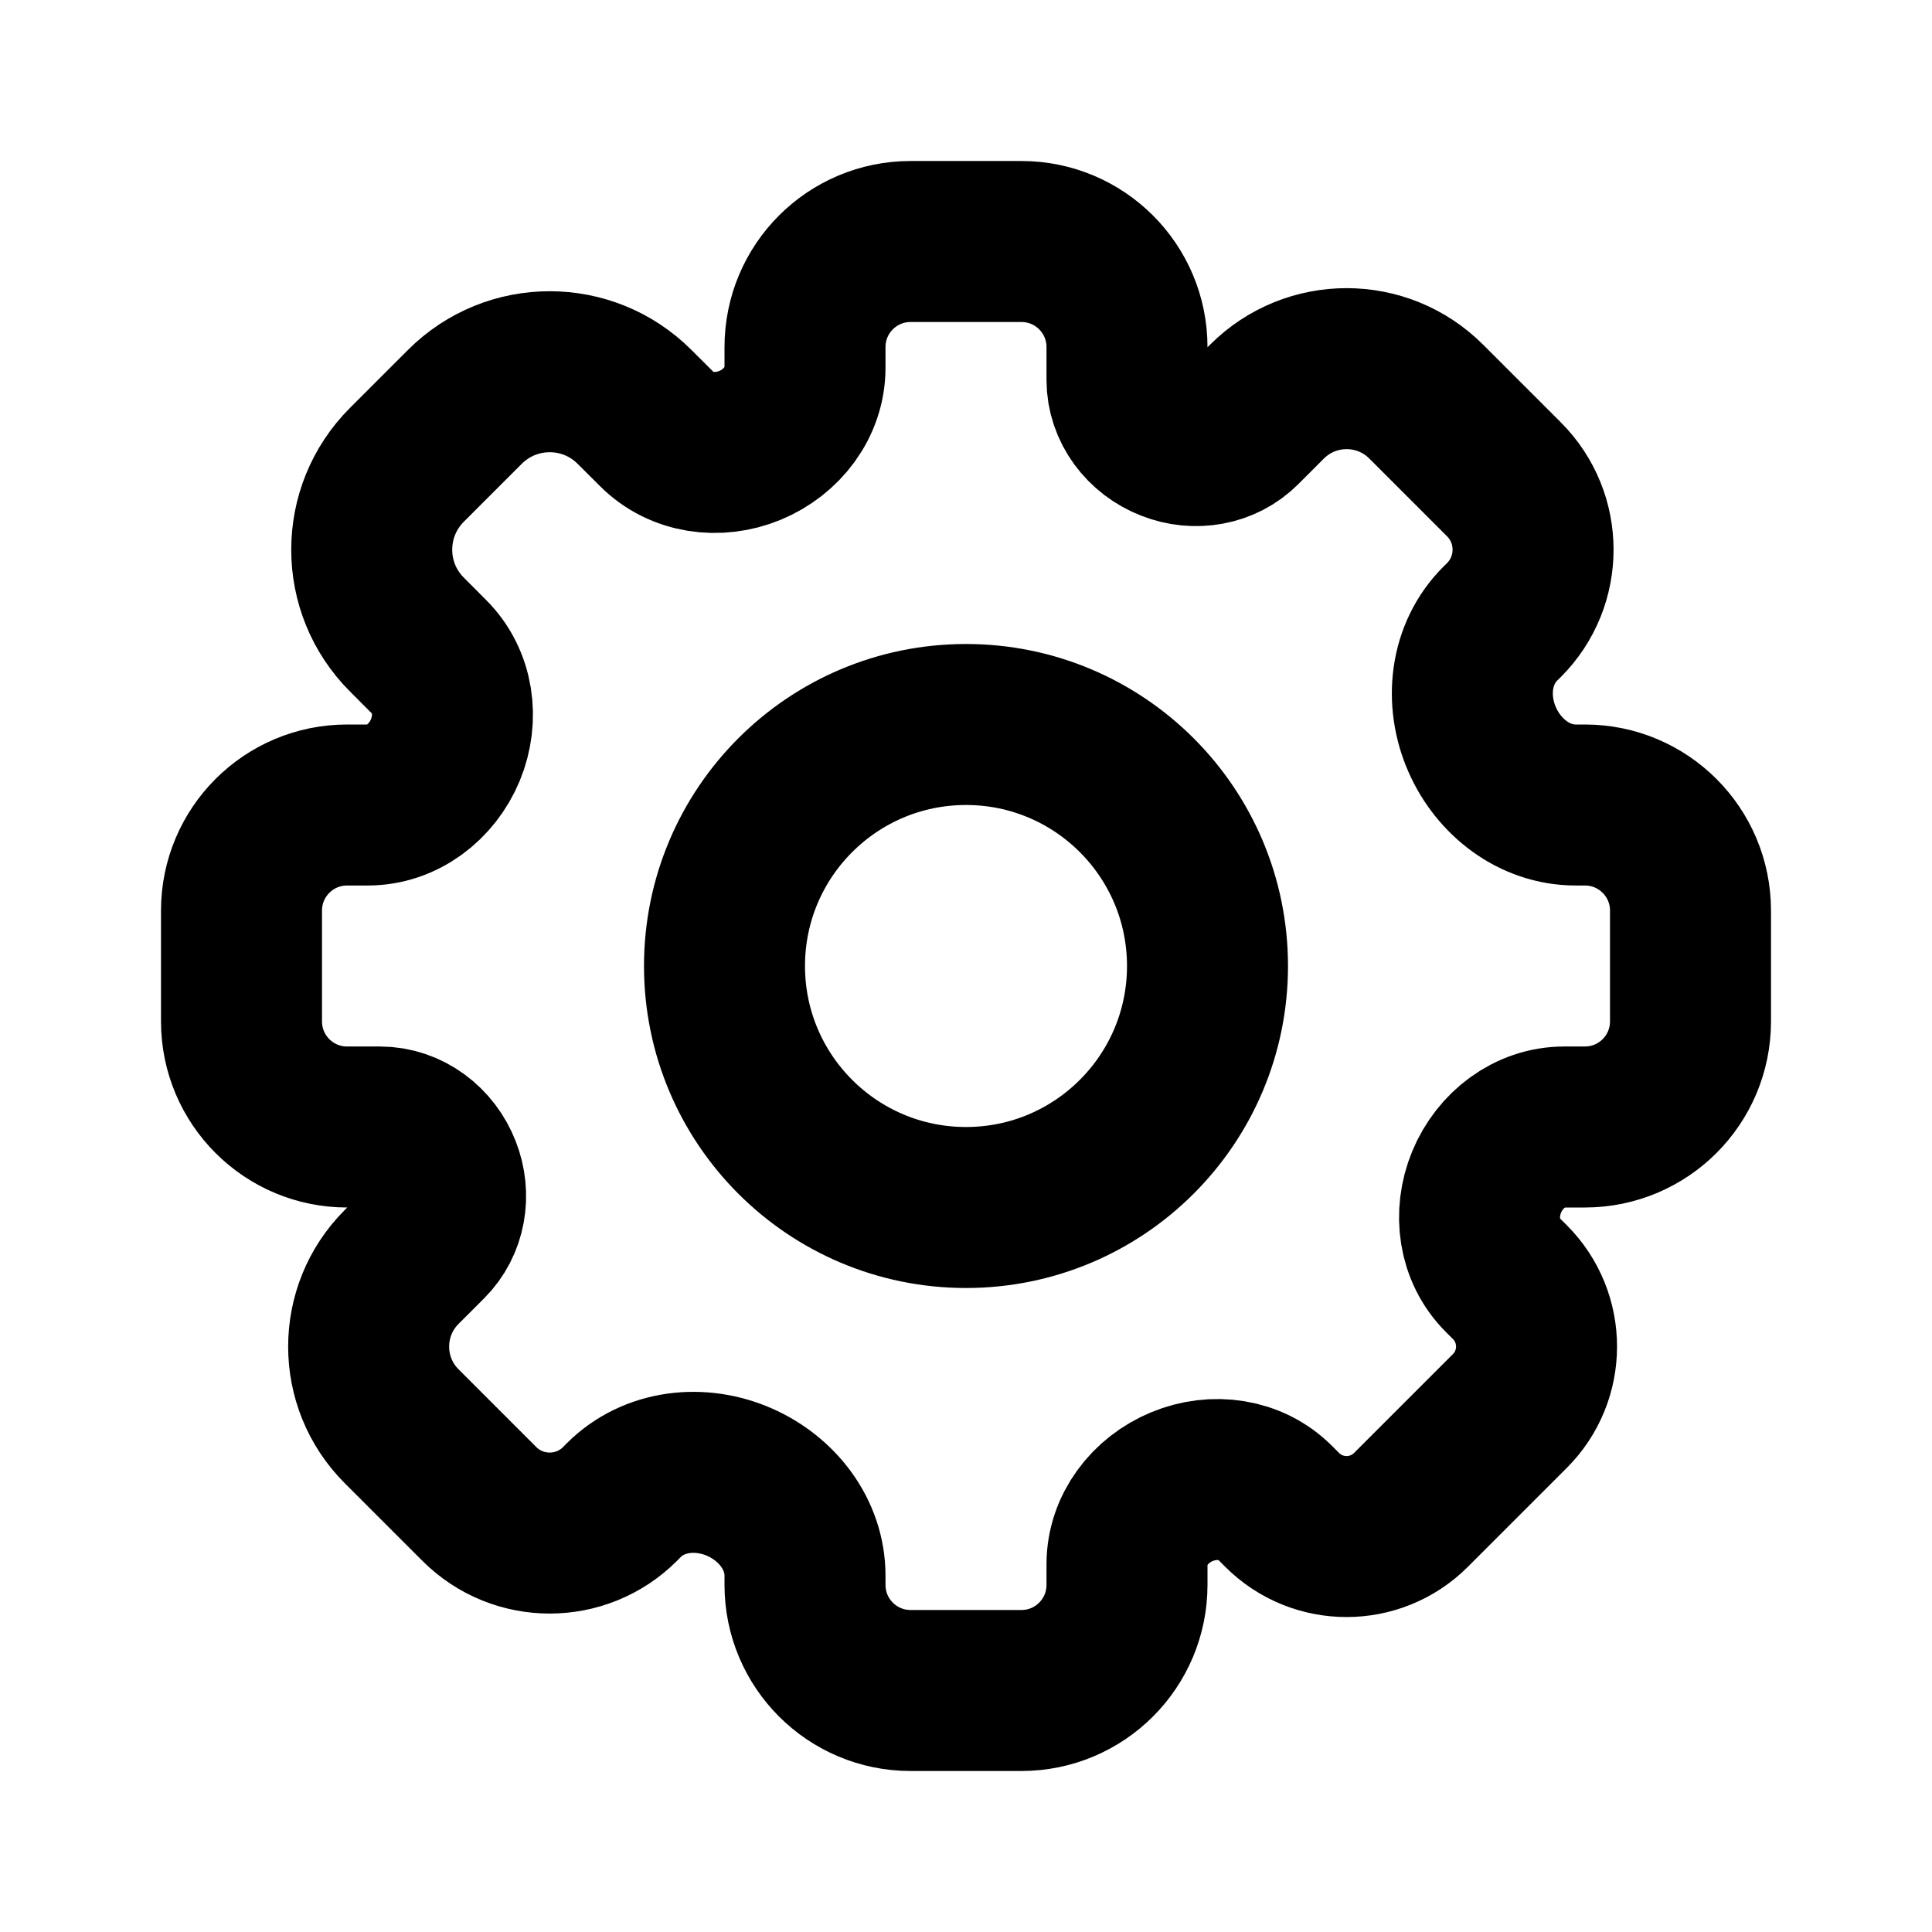 <svg width="24" height="24" viewBox="0 0 24 24" fill="none" xmlns="http://www.w3.org/2000/svg">
<path fill-rule="evenodd" clip-rule="evenodd" d="M14 4.312C14 3.587 13.413 3 12.688 3H11.312C10.587 3 10 3.587 10 4.312V4.569C10 4.997 9.713 5.368 9.318 5.532V5.532C8.922 5.696 8.462 5.634 8.16 5.331L7.883 5.055C7.301 4.472 6.356 4.472 5.774 5.055L5.055 5.774C4.472 6.356 4.472 7.301 5.055 7.883L5.331 8.16C5.634 8.462 5.696 8.922 5.532 9.318V9.318C5.368 9.713 4.997 10 4.569 10H4.312C3.587 10 3 10.587 3 11.312V12.688C3 13.413 3.587 14 4.312 14H4.72C5.058 14 5.353 14.226 5.475 14.541V14.541C5.594 14.844 5.537 15.191 5.307 15.421L4.989 15.739C4.443 16.285 4.443 17.171 4.989 17.717L5.954 18.682C6.437 19.165 7.22 19.165 7.703 18.682L7.747 18.637C8.123 18.261 8.7 18.198 9.187 18.412V18.412C9.655 18.617 10 19.061 10 19.573V19.688C10 20.413 10.587 21 11.312 21H12.688C13.413 21 14 20.413 14 19.688V19.431C14 19.003 14.287 18.632 14.682 18.468V18.468C15.078 18.304 15.538 18.366 15.84 18.669L15.927 18.756C16.369 19.198 17.086 19.198 17.528 18.756L18.756 17.528C19.198 17.086 19.198 16.369 18.756 15.927L18.669 15.84C18.366 15.538 18.304 15.078 18.468 14.682V14.682C18.632 14.287 19.003 14 19.431 14H19.688C20.413 14 21 13.413 21 12.688V11.312C21 10.587 20.413 10 19.688 10H19.573C19.061 10 18.617 9.655 18.412 9.187V9.187C18.198 8.7 18.261 8.123 18.637 7.747L18.682 7.703C19.165 7.22 19.165 6.437 18.682 5.954L17.717 4.989C17.171 4.443 16.285 4.443 15.739 4.989L15.421 5.307C15.191 5.537 14.844 5.594 14.541 5.475V5.475C14.226 5.353 14 5.058 14 4.72V4.312ZM12 15C13.657 15 15 13.657 15 12C15 10.343 13.657 9 12 9C10.343 9 9 10.343 9 12C9 13.657 10.343 15 12 15Z" stroke="black" stroke-width="2" stroke-linejoin="round"/>
</svg>
